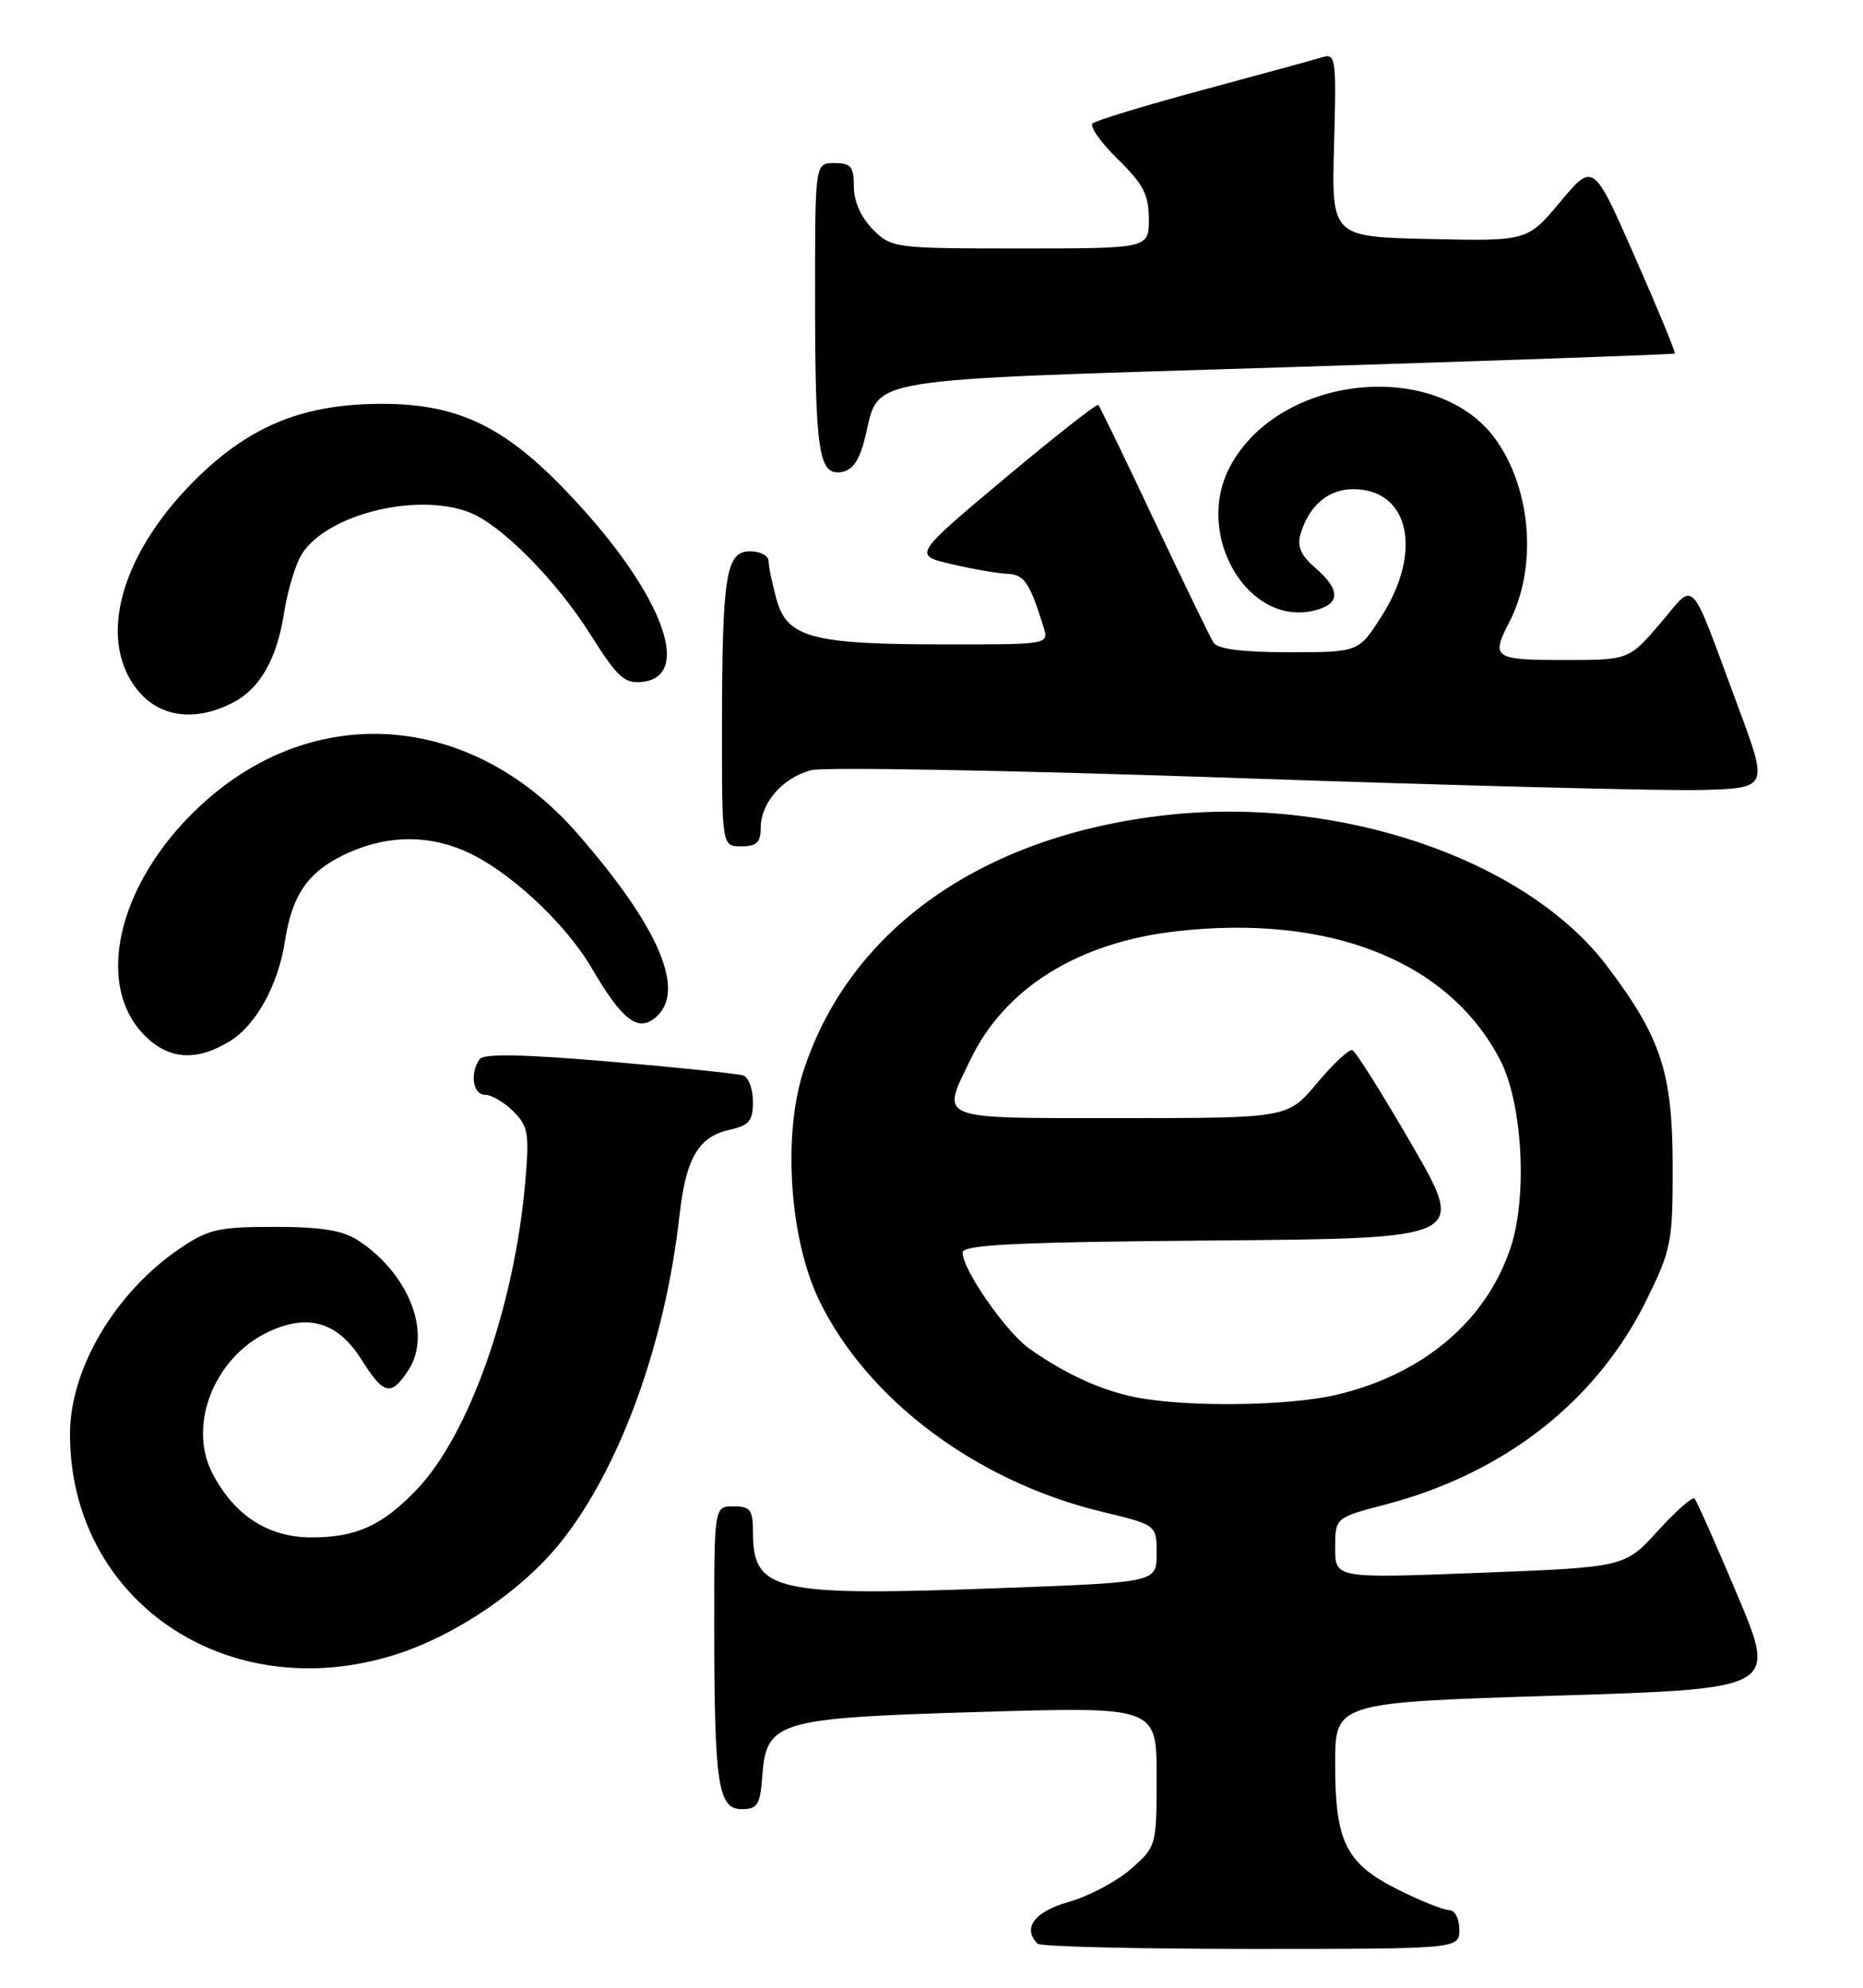 <?xml version="1.0" encoding="UTF-8" standalone="no"?>
<!DOCTYPE svg PUBLIC "-//W3C//DTD SVG 1.1//EN" "http://www.w3.org/Graphics/SVG/1.1/DTD/svg11.dtd" >
<svg xmlns="http://www.w3.org/2000/svg" xmlns:xlink="http://www.w3.org/1999/xlink" version="1.1" viewBox="0 0 240 256">
 <g >
 <path fill="currentColor"
d=" M 188.00 248.50 C 188.00 247.11 187.42 246.00 186.70 246.00 C 185.98 246.00 183.04 244.83 180.17 243.40 C 173.39 240.02 172.00 237.26 172.00 227.18 C 172.00 219.27 172.00 219.27 200.45 218.38 C 228.90 217.50 228.90 217.50 223.85 205.50 C 221.07 198.90 218.57 193.28 218.30 193.00 C 218.03 192.72 215.90 194.60 213.56 197.17 C 209.32 201.84 209.32 201.84 190.66 202.56 C 172.00 203.28 172.00 203.28 172.00 199.37 C 172.00 195.46 172.00 195.46 178.51 193.76 C 193.85 189.73 205.70 180.44 212.11 167.43 C 215.32 160.90 215.50 159.97 215.48 150.02 C 215.45 138.10 213.98 133.62 207.05 124.45 C 196.65 110.68 172.56 102.44 150.10 104.99 C 126.51 107.66 109.49 119.67 103.53 137.85 C 100.80 146.16 101.72 159.64 105.54 167.50 C 111.79 180.33 125.86 190.83 142.01 194.71 C 149.00 196.39 149.00 196.39 149.00 200.08 C 149.00 203.78 149.00 203.78 129.46 204.51 C 99.77 205.63 97.00 205.01 97.00 197.31 C 97.00 194.45 96.66 194.00 94.50 194.00 C 92.00 194.00 92.00 194.00 92.01 209.75 C 92.03 229.88 92.50 233.00 95.57 233.00 C 97.57 233.00 97.93 232.43 98.19 228.85 C 98.73 221.64 99.96 221.27 126.25 220.48 C 149.00 219.80 149.00 219.80 149.00 228.80 C 149.00 237.74 148.98 237.81 145.67 240.72 C 143.83 242.33 140.23 244.23 137.67 244.95 C 133.26 246.19 131.66 248.33 133.67 250.33 C 134.03 250.70 146.41 251.00 161.17 251.00 C 188.00 251.00 188.00 251.00 188.00 248.50 Z  M 50.77 213.15 C 58.63 210.70 67.28 204.84 72.27 198.58 C 79.89 189.01 85.70 173.01 87.54 156.50 C 88.36 149.17 89.99 146.38 93.97 145.51 C 96.51 144.95 97.00 144.36 97.00 141.89 C 97.00 140.27 96.44 138.75 95.75 138.51 C 95.06 138.28 87.30 137.47 78.50 136.72 C 67.19 135.76 62.28 135.67 61.77 136.43 C 60.50 138.28 60.93 141.00 62.50 141.00 C 63.32 141.00 64.96 141.96 66.14 143.14 C 68.06 145.06 68.21 145.99 67.65 152.39 C 66.24 168.34 60.43 184.78 53.69 191.84 C 49.25 196.48 45.90 198.00 40.13 198.00 C 34.53 198.00 30.18 195.17 27.35 189.72 C 24.16 183.55 27.60 174.84 34.53 171.55 C 39.66 169.12 43.50 170.24 46.56 175.09 C 49.45 179.67 50.37 179.88 52.60 176.48 C 55.68 171.78 52.73 164.10 46.18 159.78 C 44.18 158.46 41.46 158.01 35.40 158.01 C 28.21 158.00 26.84 158.31 23.23 160.75 C 14.92 166.36 9.06 176.18 9.02 184.57 C 8.93 206.05 29.14 219.88 50.77 213.15 Z  M 29.58 134.11 C 32.98 132.04 35.84 126.87 36.71 121.20 C 37.62 115.30 39.63 112.36 44.29 110.10 C 49.40 107.63 54.67 107.42 59.63 109.49 C 65.25 111.84 72.74 118.71 76.27 124.75 C 80.14 131.37 82.16 132.94 84.42 131.07 C 88.47 127.71 84.96 119.44 74.33 107.29 C 60.98 92.02 41.18 90.24 26.65 103.01 C 15.46 112.83 11.85 126.57 18.66 133.39 C 21.76 136.48 25.31 136.72 29.58 134.11 Z  M 98.00 106.61 C 98.00 103.39 100.85 100.14 104.50 99.19 C 106.15 98.76 130.68 99.21 159.00 100.19 C 187.32 101.17 214.39 101.87 219.15 101.74 C 227.81 101.50 227.81 101.50 223.90 91.00 C 217.48 73.71 218.53 74.84 213.86 80.31 C 209.84 85.00 209.84 85.00 201.42 85.00 C 192.43 85.00 192.05 84.73 194.44 80.11 C 198.03 73.17 197.32 63.21 192.78 56.73 C 185.28 46.05 164.69 48.13 158.40 60.20 C 153.83 69.00 160.82 80.77 169.36 78.62 C 172.69 77.79 172.72 75.98 169.45 73.14 C 167.55 71.49 167.06 70.35 167.56 68.71 C 168.67 65.07 171.13 63.00 174.33 63.00 C 181.52 63.00 183.32 70.95 178.02 79.30 C 175.04 84.00 175.04 84.00 166.08 84.00 C 160.00 84.00 156.86 83.60 156.32 82.75 C 155.89 82.06 152.45 74.97 148.68 67.00 C 144.92 59.02 141.68 52.34 141.49 52.15 C 141.30 51.96 135.85 56.24 129.39 61.65 C 117.64 71.50 117.64 71.50 122.57 72.65 C 125.28 73.29 128.52 73.85 129.77 73.90 C 131.96 74.00 132.64 75.00 134.43 80.75 C 135.13 83.00 135.13 83.00 121.82 82.99 C 104.61 82.99 101.41 82.14 100.04 77.21 C 99.48 75.17 99.01 72.94 99.01 72.25 C 99.00 71.56 97.93 71.00 96.63 71.00 C 93.51 71.00 93.03 74.03 93.01 93.75 C 93.00 109.00 93.00 109.00 95.50 109.00 C 97.47 109.00 98.00 108.49 98.00 106.61 Z  M 30.03 90.48 C 33.51 88.68 35.69 84.83 36.61 78.85 C 36.98 76.46 37.88 73.31 38.61 71.85 C 41.30 66.51 53.32 63.27 60.43 65.97 C 64.51 67.52 71.61 74.67 76.03 81.67 C 79.59 87.30 80.45 88.08 82.80 87.81 C 89.64 87.02 84.78 75.35 72.30 62.59 C 64.64 54.76 58.69 52.02 49.29 52.01 C 39.25 52.00 32.39 54.73 25.44 61.51 C 16.54 70.21 13.01 80.26 16.50 87.00 C 19.13 92.09 24.34 93.43 30.03 90.48 Z  M 111.46 56.28 C 113.39 48.47 110.02 49.03 165.61 47.30 C 193.05 46.44 215.61 45.65 215.75 45.53 C 215.89 45.42 213.59 39.83 210.63 33.12 C 205.26 20.91 205.26 20.91 201.01 25.98 C 196.77 31.06 196.77 31.06 184.15 30.78 C 171.53 30.50 171.53 30.50 171.86 18.65 C 172.17 7.52 172.08 6.84 170.35 7.37 C 169.33 7.68 162.43 9.57 155.00 11.57 C 147.57 13.57 141.16 15.52 140.75 15.90 C 140.34 16.28 141.80 18.35 144.00 20.50 C 147.28 23.70 148.00 25.09 148.00 28.20 C 148.00 32.00 148.00 32.00 131.45 32.00 C 115.22 32.00 114.86 31.95 112.45 29.55 C 110.92 28.01 110.00 25.95 110.00 24.05 C 110.00 21.46 109.62 21.00 107.50 21.00 C 105.00 21.00 105.00 21.00 105.00 37.88 C 105.00 58.13 105.45 61.22 108.34 60.80 C 109.85 60.58 110.70 59.36 111.46 56.28 Z  M 146.33 179.96 C 141.87 179.07 137.28 176.98 132.63 173.71 C 129.62 171.59 124.00 163.52 124.00 161.32 C 124.00 160.30 130.75 159.97 156.43 159.76 C 188.86 159.50 188.86 159.50 181.92 147.50 C 178.10 140.90 174.63 135.38 174.21 135.24 C 173.79 135.10 171.74 137.01 169.67 139.49 C 165.90 144.00 165.90 144.00 144.45 144.00 C 120.28 144.00 121.20 144.36 125.06 136.38 C 129.49 127.23 138.91 121.38 151.51 119.94 C 171.33 117.69 186.62 123.76 193.25 136.50 C 196.13 142.03 196.81 154.06 194.61 160.66 C 191.47 170.13 183.33 177.01 172.15 179.64 C 165.96 181.09 152.90 181.25 146.33 179.96 Z "/>
</g>
</svg>